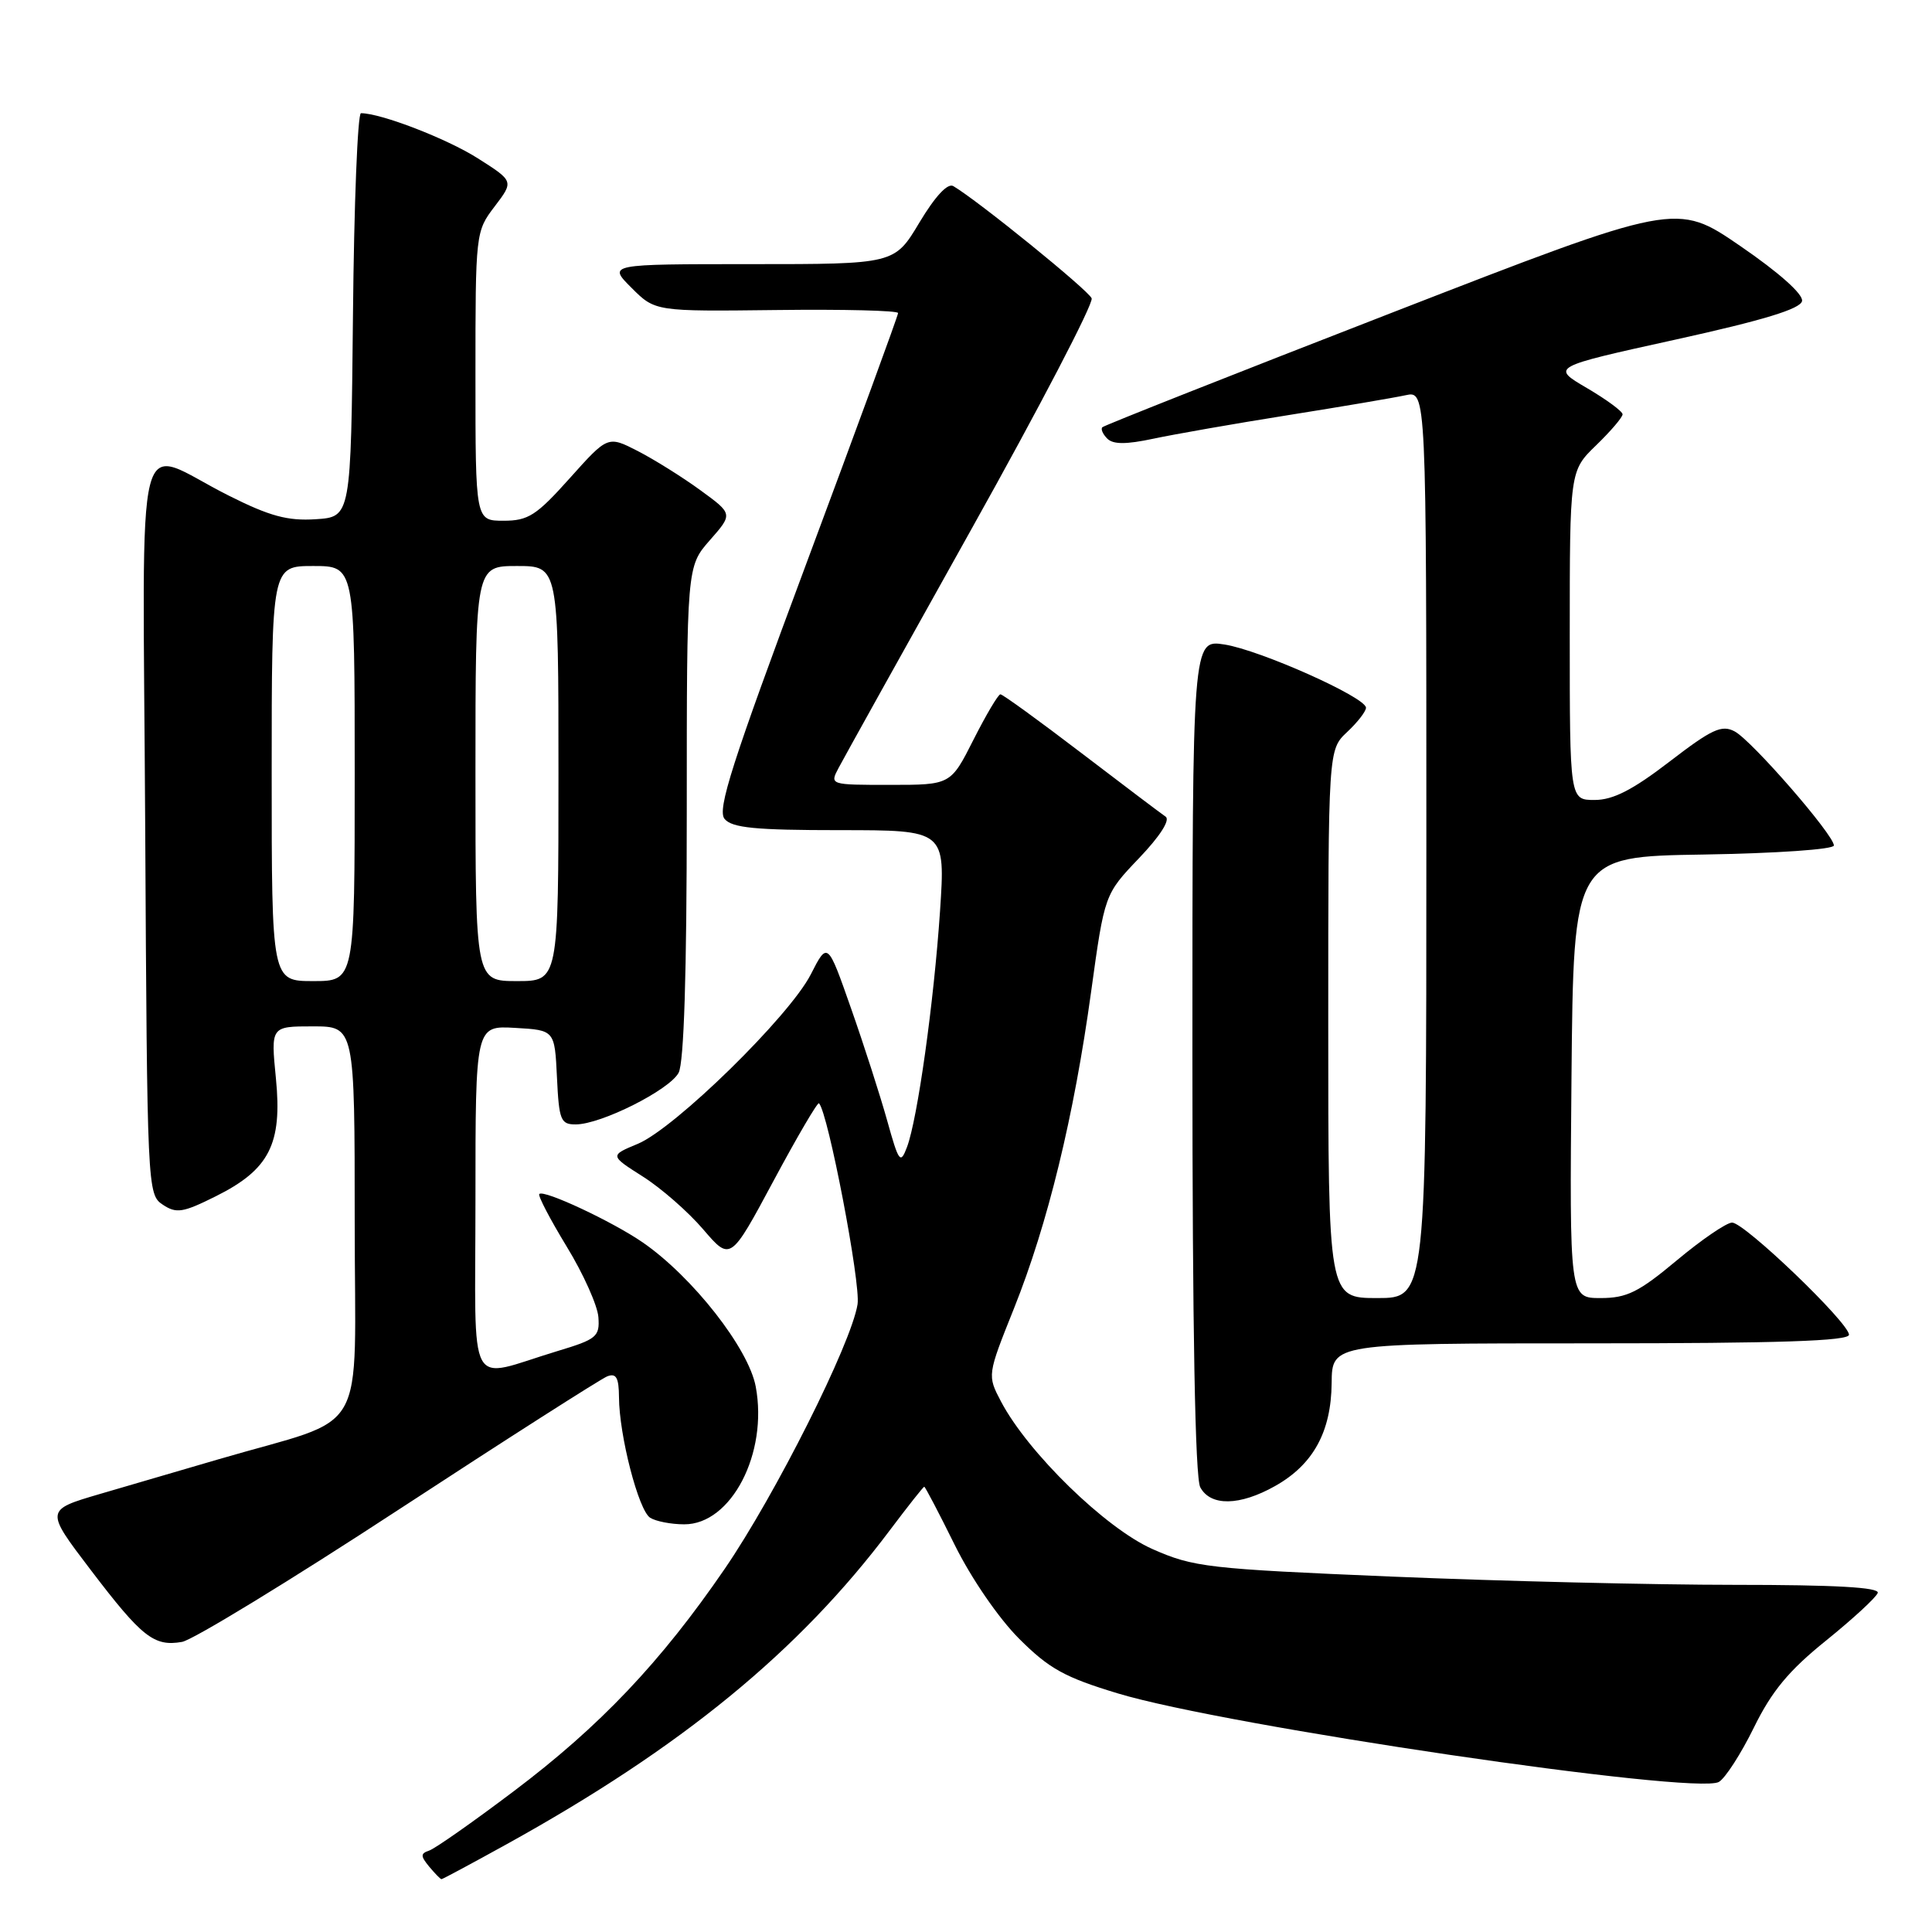 <?xml version="1.0" encoding="UTF-8" standalone="no"?>
<!DOCTYPE svg PUBLIC "-//W3C//DTD SVG 1.1//EN" "http://www.w3.org/Graphics/SVG/1.1/DTD/svg11.dtd" >
<svg xmlns="http://www.w3.org/2000/svg" xmlns:xlink="http://www.w3.org/1999/xlink" version="1.1" viewBox="0 0 256 256">
 <g >
 <path fill="currentColor"
d=" M 67.13 244.37 C 90.31 231.55 105.88 218.79 117.92 202.75 C 120.30 199.59 122.34 197.00 122.47 197.00 C 122.59 197.00 124.41 200.47 126.50 204.70 C 128.69 209.13 132.32 214.42 135.04 217.14 C 139.02 221.12 141.09 222.26 148.14 224.39 C 162.43 228.71 224.62 237.87 227.75 236.12 C 228.59 235.65 230.68 232.41 232.39 228.93 C 234.77 224.08 237.02 221.36 241.98 217.37 C 245.54 214.49 248.61 211.66 248.81 211.07 C 249.06 210.33 243.14 210.00 229.83 210.00 C 219.20 210.00 198.80 209.51 184.50 208.91 C 160.01 207.88 158.16 207.67 152.69 205.25 C 146.49 202.50 136.23 192.51 132.65 185.73 C 130.81 182.23 130.81 182.23 134.37 173.34 C 138.84 162.15 142.30 147.97 144.58 131.40 C 146.36 118.50 146.36 118.50 150.93 113.71 C 153.70 110.81 155.09 108.65 154.45 108.21 C 153.87 107.82 148.83 104.01 143.25 99.75 C 137.67 95.49 132.86 92.00 132.56 92.00 C 132.27 92.00 130.67 94.70 129.00 98.00 C 125.97 104.00 125.97 104.00 117.95 104.00 C 109.95 104.00 109.93 104.00 111.12 101.75 C 111.77 100.51 119.69 86.28 128.71 70.13 C 137.74 53.98 144.91 40.21 144.65 39.53 C 144.24 38.47 129.62 26.61 126.32 24.66 C 125.57 24.22 123.92 26.00 121.83 29.48 C 118.53 35.00 118.53 35.00 99.54 35.00 C 80.54 35.00 80.54 35.00 83.67 38.13 C 86.81 41.27 86.81 41.27 102.90 41.08 C 111.76 40.97 119.00 41.15 119.00 41.48 C 119.00 41.81 113.55 56.69 106.89 74.55 C 96.98 101.13 95.00 107.30 96.01 108.51 C 97.00 109.70 100.08 110.00 111.26 110.00 C 125.27 110.00 125.27 110.00 124.56 120.71 C 123.74 132.85 121.58 148.27 120.18 152.00 C 119.31 154.30 119.10 154.02 117.56 148.50 C 116.64 145.20 114.49 138.51 112.77 133.62 C 109.66 124.75 109.66 124.75 107.43 129.12 C 104.60 134.66 89.44 149.50 84.52 151.56 C 80.79 153.11 80.79 153.11 85.18 155.90 C 87.60 157.43 91.20 160.58 93.18 162.90 C 96.79 167.11 96.79 167.11 102.49 156.48 C 105.62 150.64 108.34 146.00 108.52 146.19 C 109.72 147.39 114.07 170.08 113.63 172.83 C 112.79 178.07 102.75 198.07 96.03 207.88 C 87.56 220.24 79.49 228.75 68.03 237.38 C 62.65 241.44 57.63 244.96 56.87 245.21 C 55.71 245.60 55.71 245.93 56.87 247.34 C 57.63 248.25 58.36 249.00 58.50 249.00 C 58.64 249.00 62.52 246.92 67.13 244.37 Z  M 52.83 200.03 C 67.19 190.64 79.63 182.70 80.47 182.37 C 81.65 181.92 82.00 182.54 82.02 185.14 C 82.04 190.19 84.61 200.14 86.15 201.11 C 86.89 201.58 88.92 201.98 90.66 201.98 C 96.89 202.01 101.79 192.57 100.14 183.74 C 99.20 178.67 91.76 169.18 85.17 164.63 C 81.17 161.87 72.06 157.60 71.46 158.21 C 71.25 158.42 72.88 161.54 75.08 165.16 C 77.29 168.77 79.18 172.99 79.29 174.53 C 79.48 177.11 79.07 177.46 73.88 179.02 C 61.66 182.71 63.00 185.18 63.00 158.97 C 63.00 135.90 63.00 135.90 68.25 136.20 C 73.50 136.50 73.50 136.50 73.80 142.75 C 74.07 148.44 74.29 149.00 76.30 148.99 C 79.65 148.98 88.70 144.43 89.92 142.15 C 90.63 140.82 91.00 128.97 91.00 107.60 C 91.00 75.07 91.00 75.07 94.06 71.58 C 97.12 68.10 97.12 68.10 92.81 64.96 C 90.44 63.23 86.71 60.90 84.52 59.77 C 80.54 57.73 80.54 57.73 75.50 63.36 C 71.08 68.30 70.00 69.00 66.73 69.00 C 63.00 69.00 63.00 69.00 63.00 49.84 C 63.00 30.86 63.02 30.66 65.55 27.35 C 68.09 24.01 68.09 24.01 63.30 20.97 C 59.20 18.37 50.47 15.00 47.83 15.00 C 47.39 15.00 46.91 27.04 46.77 41.75 C 46.50 68.50 46.50 68.50 41.83 68.80 C 38.12 69.04 35.74 68.40 30.33 65.68 C 17.54 59.28 18.94 53.71 19.24 109.56 C 19.50 157.48 19.53 158.28 21.56 159.62 C 23.37 160.83 24.23 160.69 28.58 158.52 C 35.69 154.98 37.42 151.60 36.56 142.89 C 35.88 136.00 35.88 136.00 41.44 136.00 C 47.00 136.00 47.00 136.00 47.00 161.92 C 47.00 191.24 49.18 187.44 29.00 193.35 C 24.32 194.72 17.23 196.80 13.24 197.96 C 5.98 200.09 5.98 200.09 12.00 208.00 C 18.81 216.95 20.41 218.21 24.12 217.56 C 25.55 217.31 38.48 209.42 52.83 200.03 Z  M 168.95 196.91 C 174.01 194.07 176.39 189.72 176.45 183.26 C 176.50 178.00 176.50 178.00 210.75 178.00 C 235.78 178.00 245.00 177.69 245.00 176.86 C 245.00 175.28 231.16 162.00 229.51 162.00 C 228.78 162.00 225.48 164.25 222.19 167.00 C 217.14 171.22 215.57 172.00 212.09 172.00 C 207.97 172.00 207.97 172.00 208.23 142.75 C 208.50 113.50 208.50 113.50 225.75 113.23 C 235.38 113.07 243.00 112.55 243.00 112.03 C 243.00 110.63 232.15 98.15 229.86 96.92 C 228.14 96.00 226.84 96.60 221.22 100.92 C 216.34 104.67 213.74 106.00 211.30 106.00 C 208.00 106.00 208.00 106.00 208.00 84.20 C 208.00 62.39 208.00 62.39 211.50 59.00 C 213.43 57.13 215.00 55.29 215.00 54.90 C 215.00 54.51 212.87 52.94 210.26 51.41 C 205.52 48.63 205.52 48.63 222.01 45.00 C 233.68 42.43 238.58 40.93 238.78 39.89 C 238.96 38.99 235.72 36.11 230.60 32.60 C 222.13 26.79 222.13 26.79 184.32 41.48 C 163.52 49.56 146.30 56.37 146.07 56.61 C 145.83 56.84 146.12 57.52 146.72 58.12 C 147.50 58.90 149.22 58.90 152.83 58.13 C 155.60 57.54 163.63 56.13 170.68 55.01 C 177.73 53.89 184.74 52.70 186.25 52.37 C 189.00 51.77 189.00 51.77 189.00 111.88 C 189.00 172.00 189.00 172.00 182.50 172.00 C 176.00 172.00 176.00 172.00 176.00 135.67 C 176.00 99.35 176.00 99.35 178.50 97.00 C 179.88 95.71 181.00 94.26 181.00 93.78 C 181.00 92.40 166.97 86.14 162.25 85.40 C 158.00 84.74 158.00 84.74 158.00 139.94 C 158.00 176.07 158.36 195.80 159.04 197.07 C 160.40 199.61 164.26 199.55 168.95 196.91 Z  M 36.00 102.50 C 36.00 75.00 36.00 75.00 41.50 75.00 C 47.00 75.00 47.00 75.00 47.00 102.50 C 47.00 130.00 47.00 130.00 41.50 130.00 C 36.00 130.00 36.00 130.00 36.00 102.50 Z  M 63.00 102.50 C 63.00 75.00 63.00 75.00 68.50 75.00 C 74.00 75.00 74.00 75.00 74.00 102.50 C 74.00 130.00 74.00 130.00 68.50 130.00 C 63.00 130.00 63.00 130.00 63.00 102.50 Z "/>
</g>
</svg>